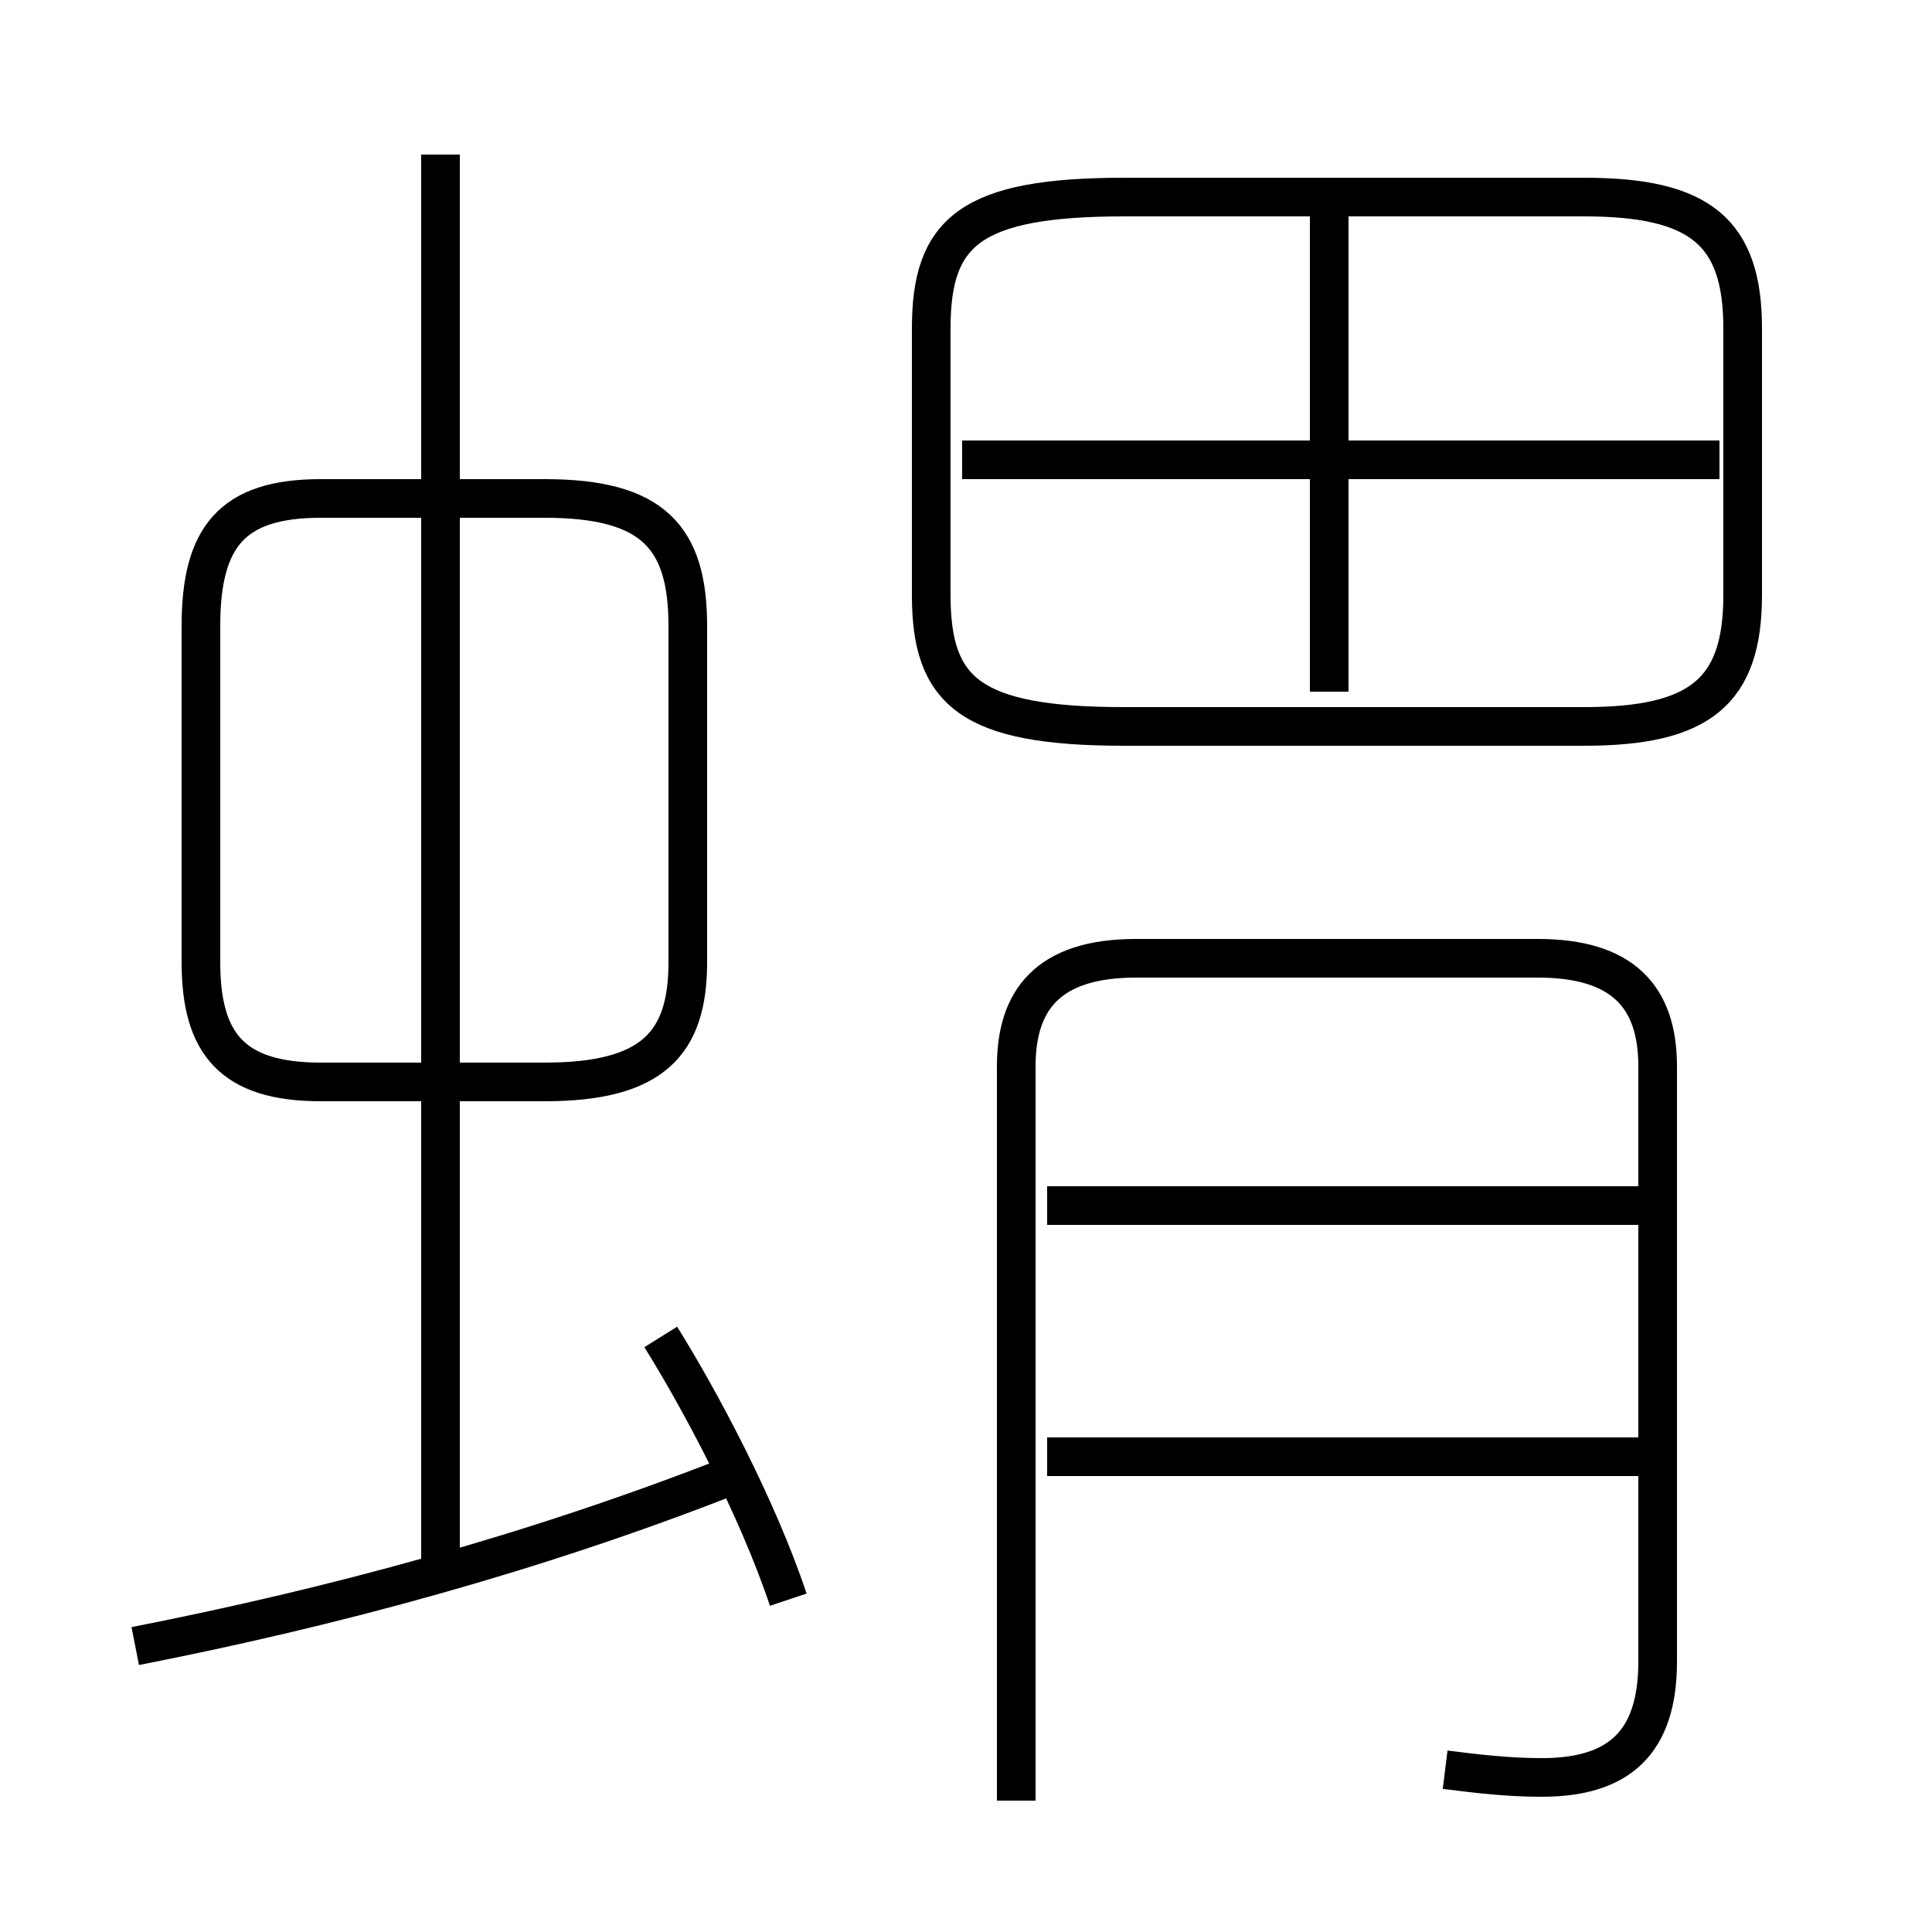 <?xml version='1.0' encoding='utf8'?>
<svg viewBox="0.0 -6.0 50.0 50.0" version="1.1" xmlns="http://www.w3.org/2000/svg">
<rect x="0.0" y="-6.0" width="50.0" height="50.0" fill="#808080" stroke="none"/>
<rect x="-1000" y="-1000" width="2000" height="2000" stroke="white" fill="white"/>
<g style="fill:white;stroke:#000000;  stroke-width:1">
<path d="M 37.4 1.8 C 38.2 1.9 39.0 2.0 39.9 2.0 C 41.9 2.0 42.9 1.1 42.9 -1.0 L 42.9 -16.4 C 42.9 -18.2 42.0 -19.2 39.8 -19.2 L 29.4 -19.2 C 27.1 -19.2 26.3 -18.1 26.3 -16.4 L 26.3 2.6 M 3.5 -1.4 C 8.6 -2.4 13.8 -3.8 18.9 -5.8 M 20.4 -2.6 C 19.6 -5.0 18.1 -7.8 17.1 -9.4 M 11.4 -3.2 L 11.4 -40.0 M 8.3 -16.0 L 14.1 -16.0 C 16.9 -16.0 17.8 -17.0 17.8 -19.1 L 17.8 -27.8 C 17.8 -30.1 16.9 -31.1 14.1 -31.1 L 8.3 -31.1 C 6.0 -31.1 5.2 -30.1 5.2 -27.8 L 5.2 -19.1 C 5.2 -17.0 6.0 -16.0 8.3 -16.0 Z M 42.5 -6.3 L 27.1 -6.3 M 42.5 -12.8 L 27.1 -12.8 M 29.1 -25.2 L 41.0 -25.2 C 44.0 -25.2 45.1 -26.1 45.1 -28.6 L 45.1 -35.5 C 45.1 -38.0 44.0 -38.9 41.0 -38.9 L 29.1 -38.9 C 25.1 -38.9 24.1 -38.0 24.1 -35.5 L 24.1 -28.6 C 24.1 -26.1 25.1 -25.2 29.1 -25.2 Z M 34.4 -26.1 L 34.4 -38.5 M 44.5 -32.1 L 24.9 -32.1" transform="translate(0.0, 38.0)" />
</g>
</svg>
